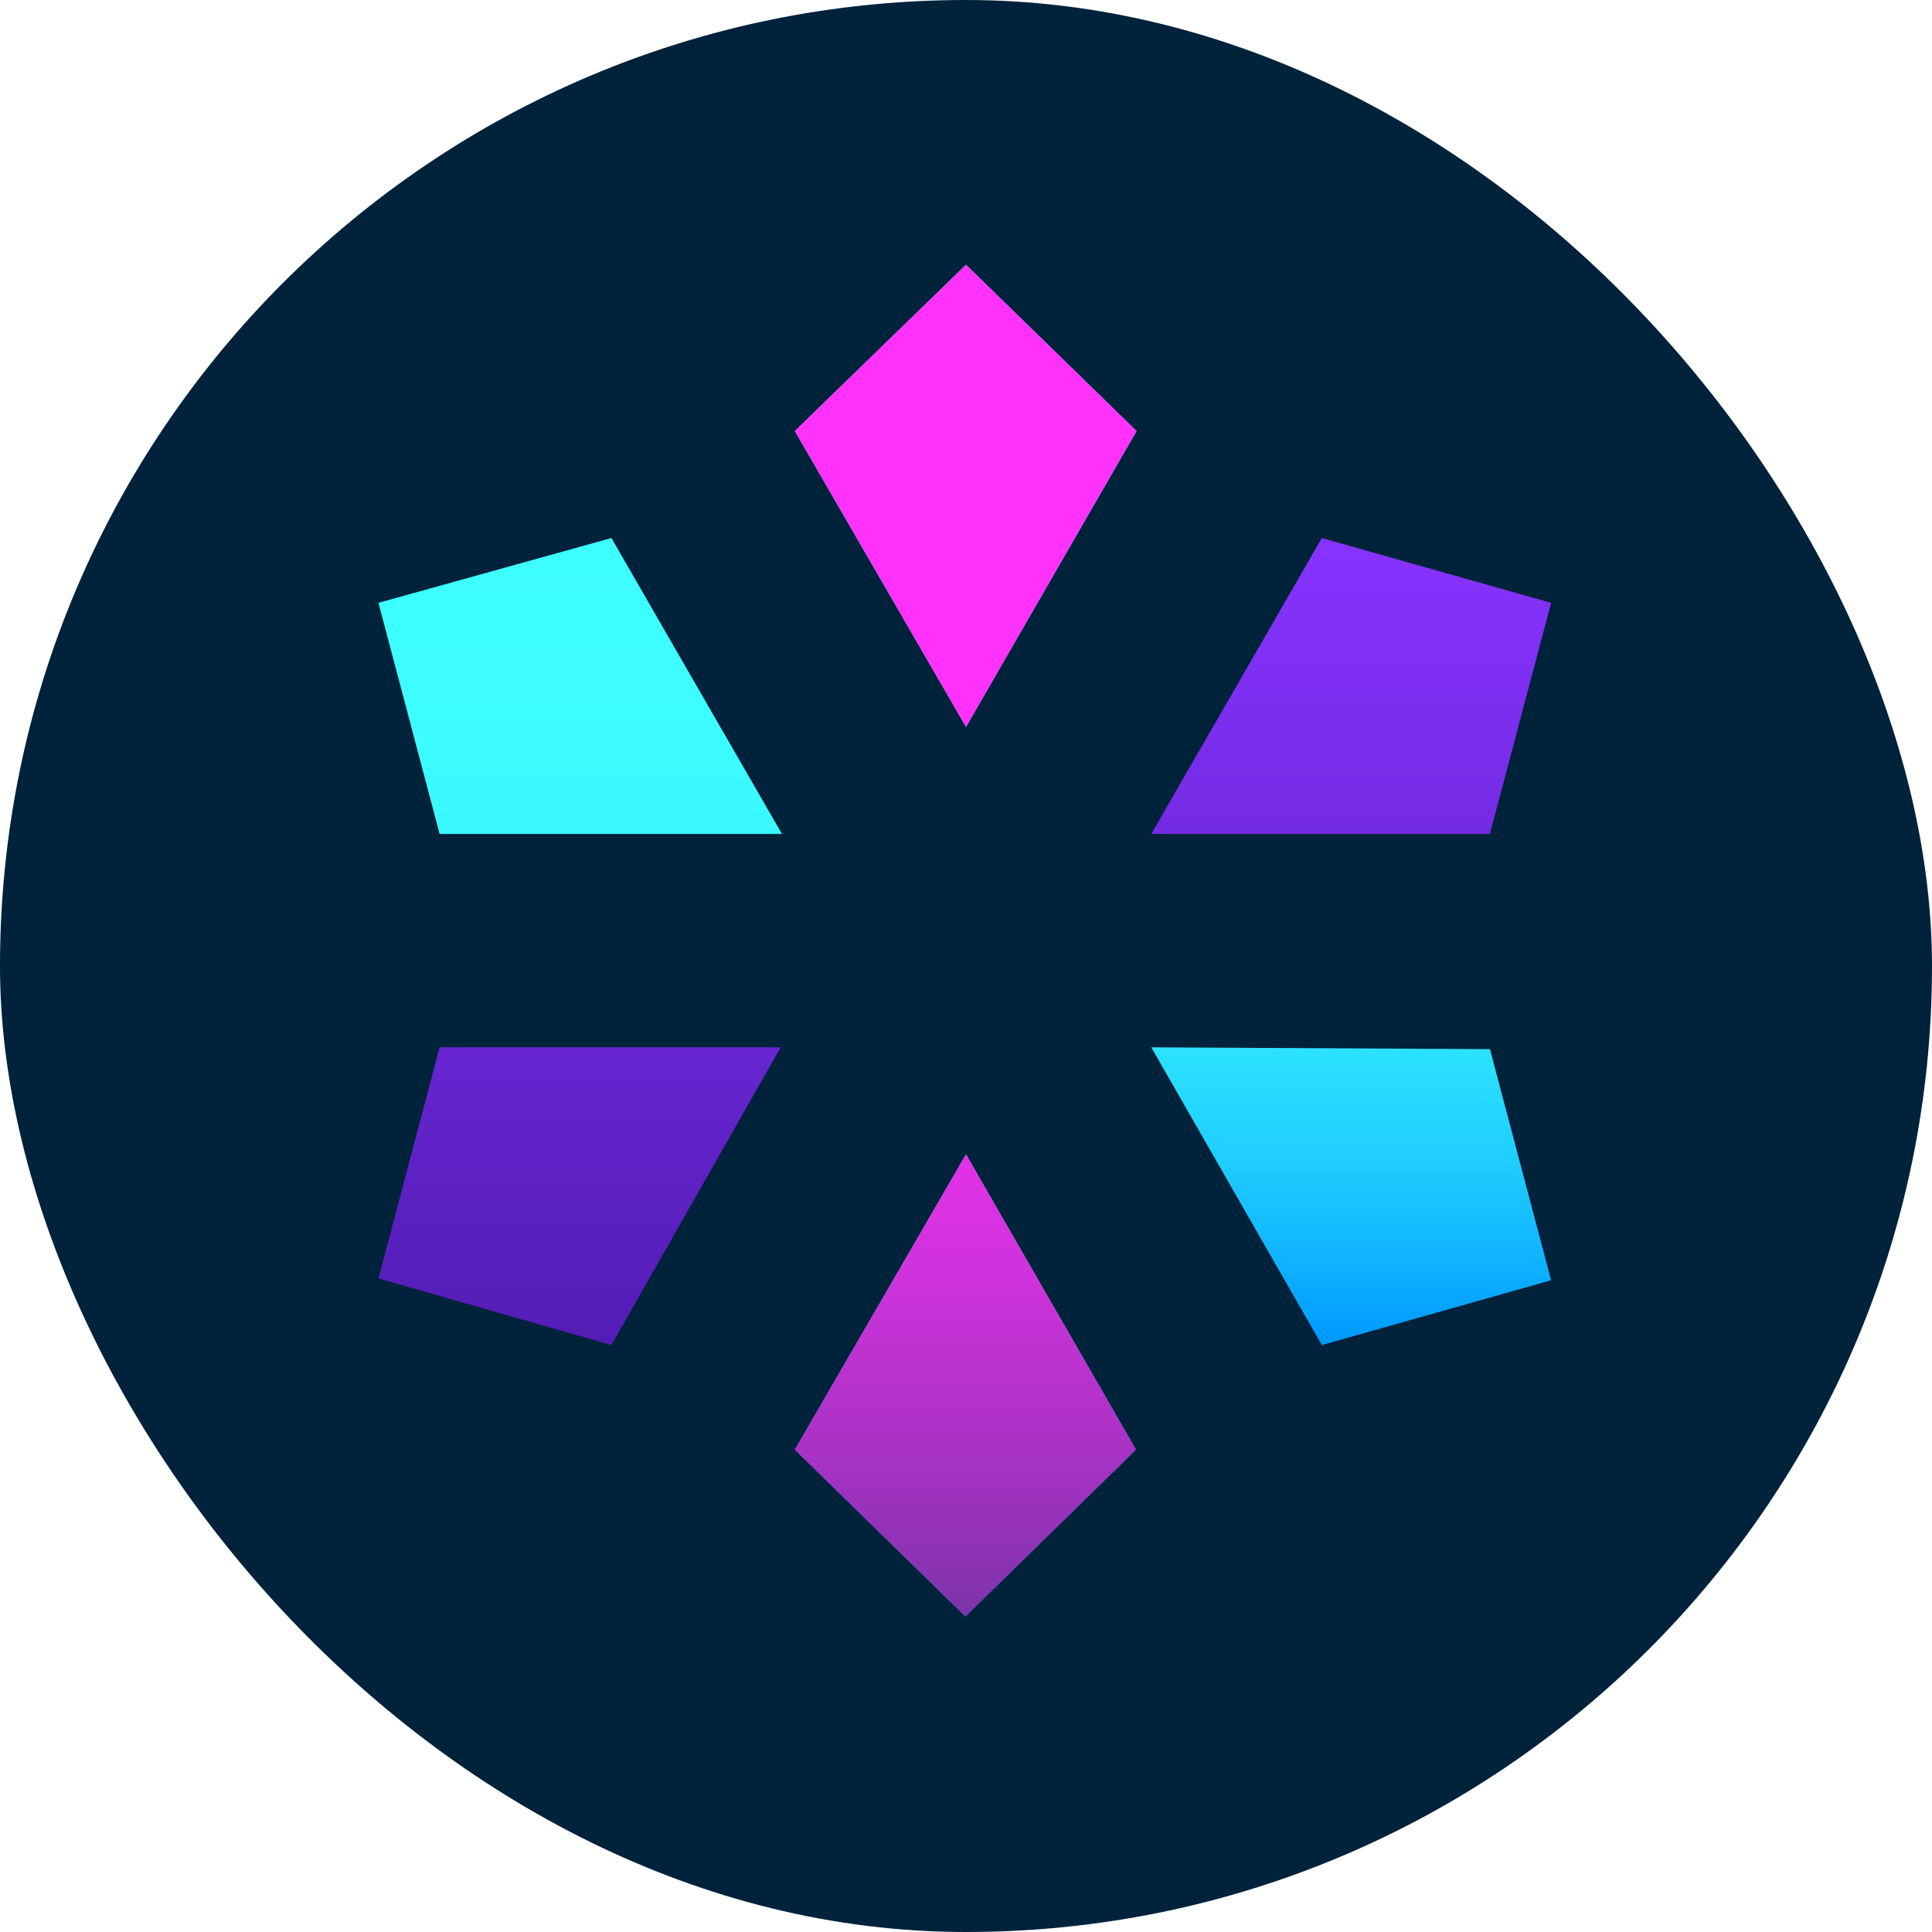 <svg xmlns="http://www.w3.org/2000/svg" xmlns:xlink="http://www.w3.org/1999/xlink" viewBox="0 0 31.6 31.6"><defs><style>.cls-1{fill:#00223b;}.cls-2{fill:url(#Sfumatura_senza_nome_470);}.cls-3{fill:url(#Degradado_sin_nombre_31);}.cls-4{fill:url(#Sfumatura_senza_nome_261);}.cls-5{fill:url(#Degradado_sin_nombre_5);}</style><linearGradient id="Sfumatura_senza_nome_470" x1="15.8" y1="26.44" x2="15.8" y2="4.33" gradientUnits="userSpaceOnUse"><stop offset="0" stop-color="#09f"/><stop offset="0.1" stop-color="#0fb2ff"/><stop offset="0.23" stop-color="#20ceff"/><stop offset="0.38" stop-color="#2de4ff"/><stop offset="0.55" stop-color="#37f3ff"/><stop offset="0.73" stop-color="#3cfcff"/><stop offset="1" stop-color="#3effff"/></linearGradient><linearGradient id="Degradado_sin_nombre_31" x1="15.8" y1="26.44" x2="15.8" y2="4.33" gradientUnits="userSpaceOnUse"><stop offset="0" stop-color="#7d33a9"/><stop offset="0.12" stop-color="#a832c4"/><stop offset="0.25" stop-color="#ce32db"/><stop offset="0.37" stop-color="#e931ec"/><stop offset="0.48" stop-color="#f931f6"/><stop offset="0.56" stop-color="#ff31fa"/></linearGradient><linearGradient id="Sfumatura_senza_nome_261" x1="15.8" y1="21.97" x2="15.8" y2="8.8" gradientUnits="userSpaceOnUse"><stop offset="0" stop-color="#531db5"/><stop offset="1" stop-color="#8733ff"/></linearGradient><linearGradient id="Degradado_sin_nombre_5" x1="15.8" y1="21.97" x2="15.8" y2="8.8" xlink:href="#Sfumatura_senza_nome_470"/></defs><g id="Capa_2" data-name="Capa 2"><g id="Capa_1-2" data-name="Capa 1"><rect class="cls-1" width="31.6" height="31.6" rx="15.8"/><path class="cls-2" d="M13,7.05,15.8,4.33l2.79,2.72L15.8,11.89ZM15.8,18.88,13,23.71l2.79,2.73,2.79-2.73Z"/><path class="cls-3" d="M13,7.05,15.8,4.33l2.79,2.72L15.8,11.89ZM15.8,18.88,13,23.71l2.79,2.73,2.79-2.73Z"/><path class="cls-4" d="M21.62,8.8l3.75,1.06-1,3.78H18.83Zm-8.85,8.33H7.19l-1,3.78L10,22Z"/><path class="cls-5" d="M7.19,13.64l-1-3.78L10,8.8l2.79,4.84Zm11.64,3.49L21.62,22l3.75-1.06-1-3.78Z"/></g></g></svg>